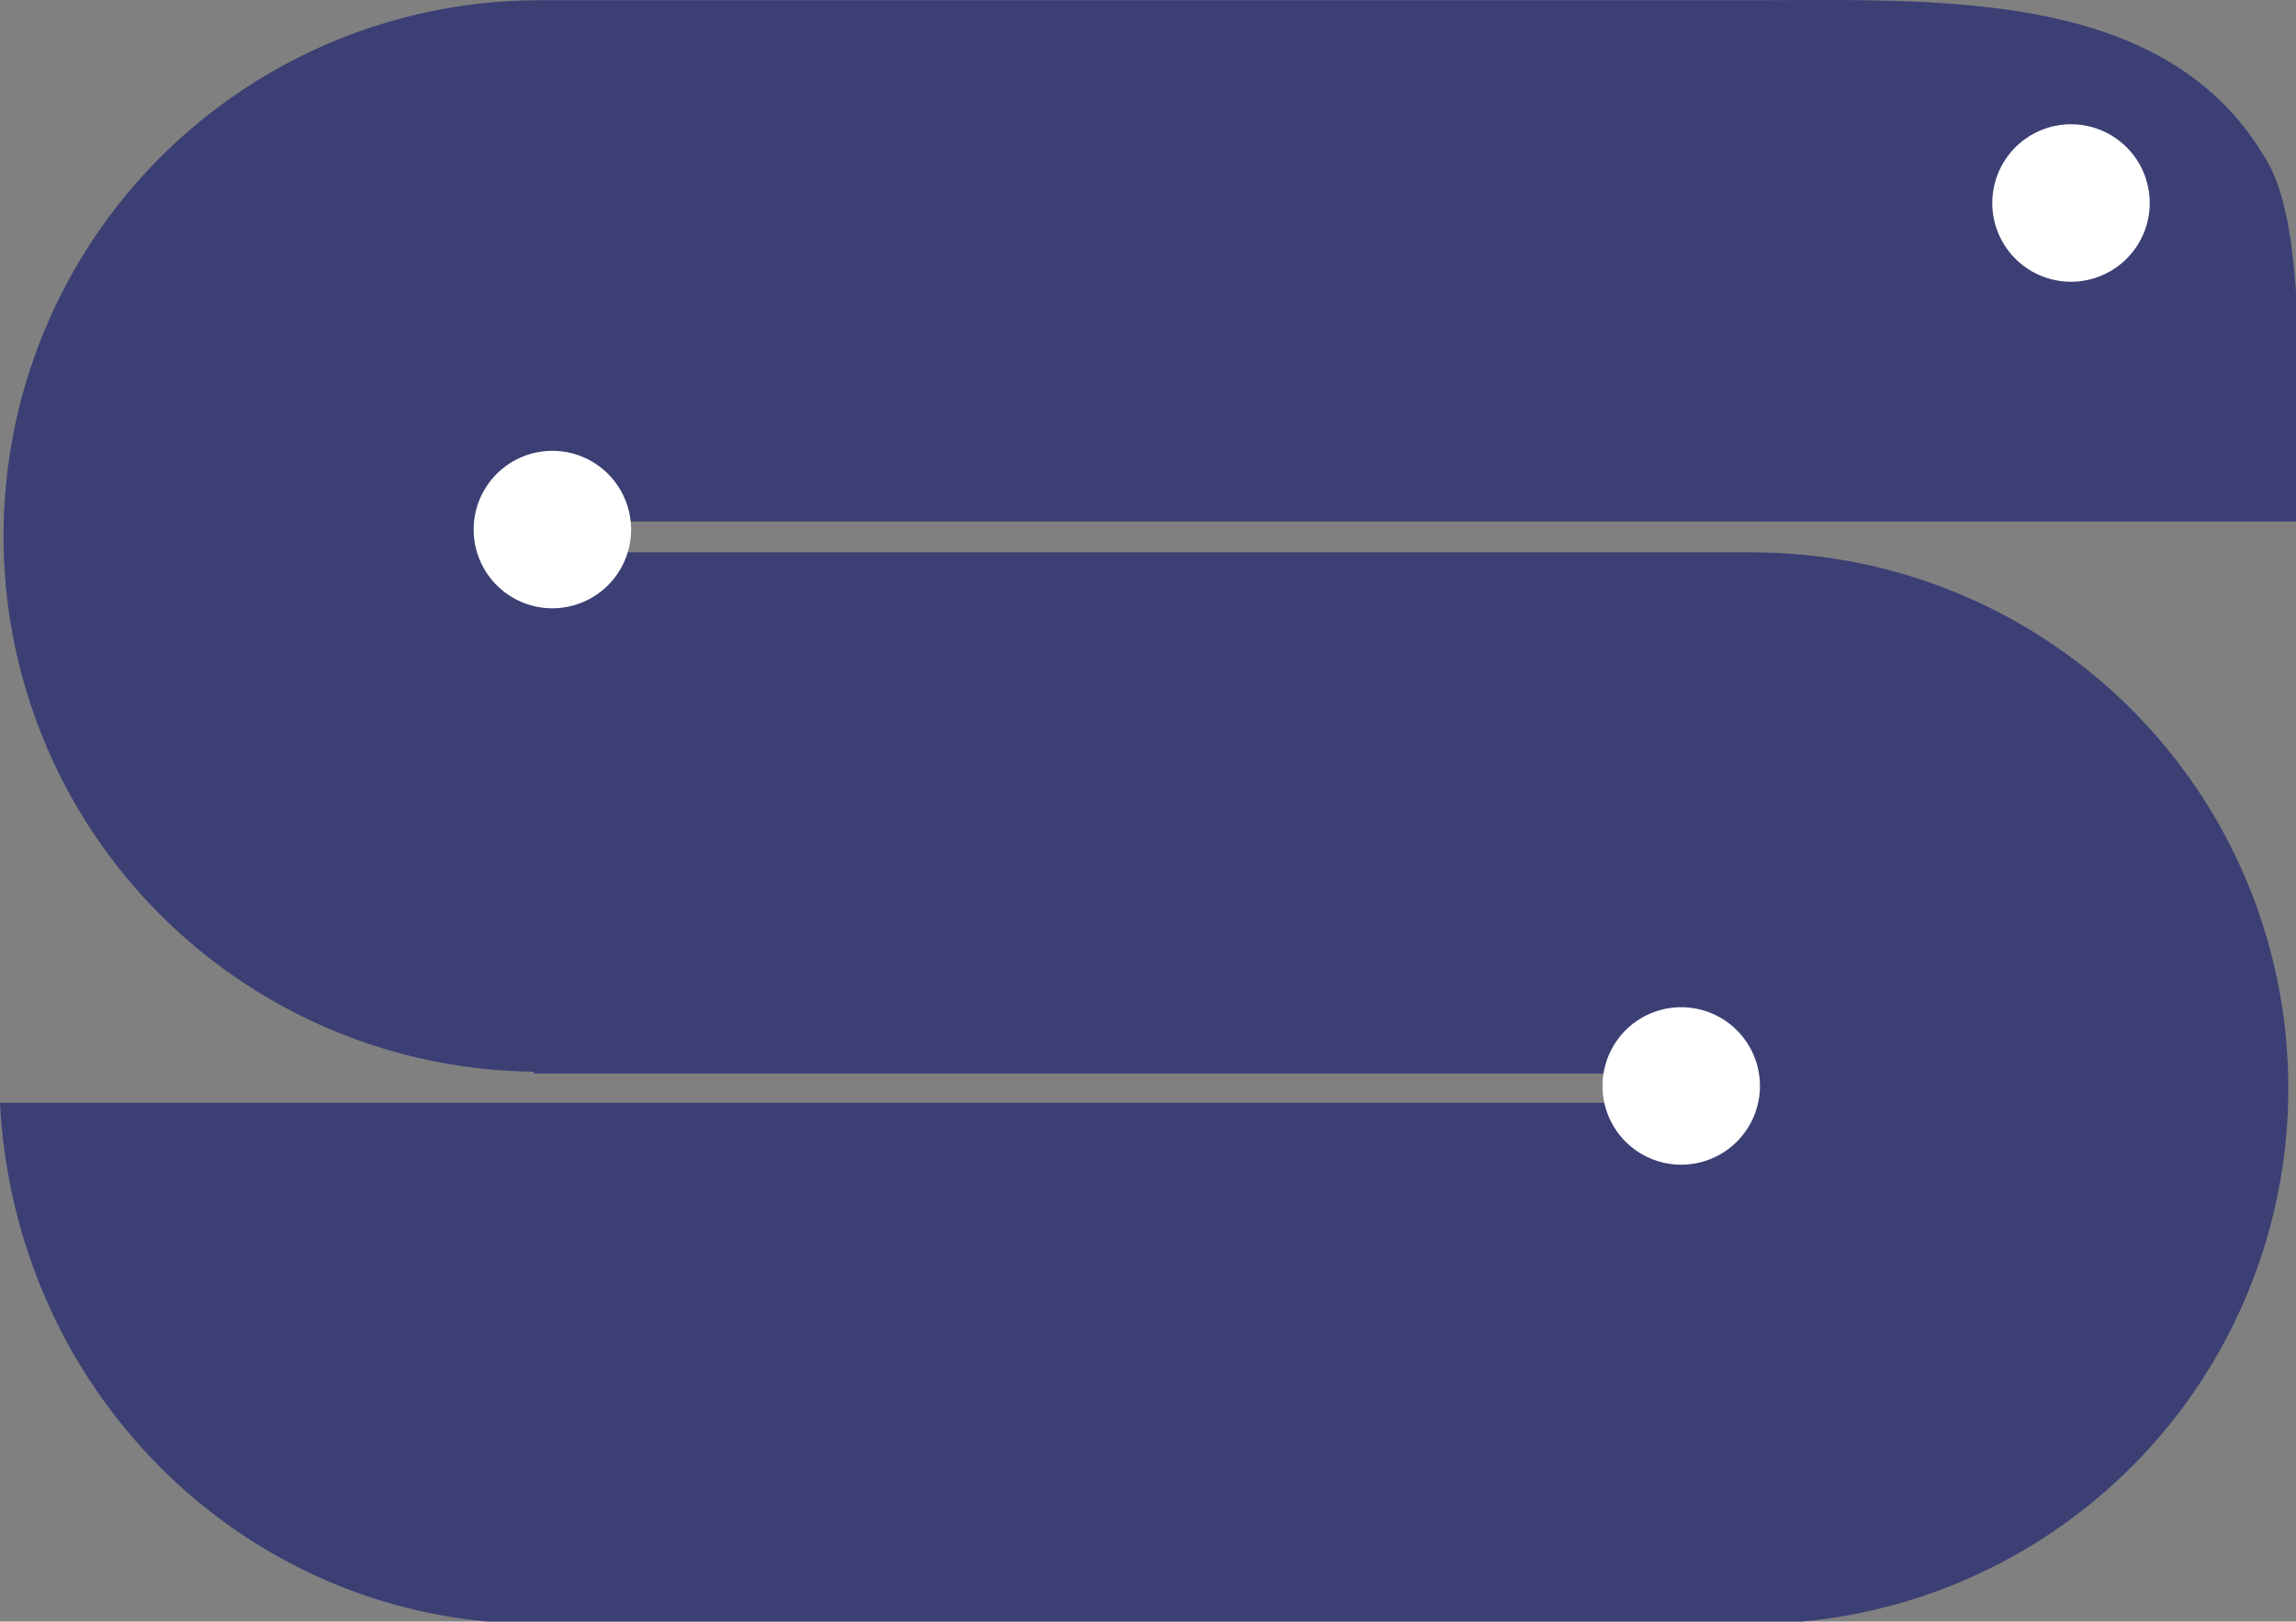 <?xml version="1.0" encoding="UTF-8" standalone="no"?>
<!-- Created with Inkscape (http://www.inkscape.org/) -->

<svg
   xmlns:dc="http://purl.org/dc/elements/1.1/"
   xmlns:cc="http://creativecommons.org/ns#"
   xmlns:rdf="http://www.w3.org/1999/02/22-rdf-syntax-ns#"
   xmlns:svg="http://www.w3.org/2000/svg"
   xmlns="http://www.w3.org/2000/svg"
   xmlns:sodipodi="http://sodipodi.sourceforge.net/DTD/sodipodi-0.dtd"
   xmlns:inkscape="http://www.inkscape.org/namespaces/inkscape"
   width="93.346mm"
   height="65.921mm"
   viewBox="0 0 93.346 65.921"
   version="1.1"
   id="svg8"
   inkscape:version="0.92.4 (5da689c313, 2019-01-14)"
   sodipodi:docname="superhelp_logo.svg">
  <rect x="0" y="0" width="93.346" height="65.921" fill="#808080" stroke="none"/>
  <defs
     id="defs2">
    <inkscape:path-effect
       effect="skeletal"
       id="path-effect4972"
       is_visible="true"
       pattern="m 60.807,207.585 -0.623,-0.041 -0.154,-0.605 0.528,-0.333 0.48,0.399 z"
       copytype="repeated"
       prop_scale="1"
       scale_y_rel="false"
       spacing="0"
       normal_offset="0"
       tang_offset="0"
       prop_units="false"
       vertical_pattern="false"
       fuse_tolerance="0" />
    <inkscape:path-effect
       effect="skeletal"
       id="path-effect4944"
       is_visible="true"
       pattern="m 58.866,205.126 h 0.702 v 0.668 h -0.702 z"
       copytype="single_stretched"
       prop_scale="1"
       scale_y_rel="false"
       spacing="0"
       normal_offset="0"
       tang_offset="0"
       prop_units="false"
       vertical_pattern="false"
       fuse_tolerance="0" />
    <inkscape:path-effect
       effect="skeletal"
       id="path-effect4907"
       is_visible="true"
       pattern="m 61.428,769.662 v 9.316 h 7.748 v -9.316 z m 8.271,0.016 v 9.314 h 7.748 v -9.314 z"
       copytype="repeated"
       prop_scale="1"
       scale_y_rel="false"
       spacing="0"
       normal_offset="0"
       tang_offset="0"
       prop_units="false"
       vertical_pattern="false"
       fuse_tolerance="0" />
    <inkscape:path-effect
       effect="skeletal"
       id="path-effect4889"
       is_visible="true"
       pattern="m 61.428,769.662 v 9.316 h 7.748 v -9.316 z m 8.271,0.016 v 9.314 h 7.748 v -9.314 z"
       copytype="repeated_stretched"
       prop_scale="1"
       scale_y_rel="false"
       spacing="0"
       normal_offset="0"
       tang_offset="0"
       prop_units="false"
       vertical_pattern="false"
       fuse_tolerance="0" />
    <inkscape:path-effect
       effect="skeletal"
       id="path-effect4861"
       is_visible="true"
       pattern="M 0,0 H 1"
       copytype="single_stretched"
       prop_scale="1"
       scale_y_rel="false"
       spacing="0"
       normal_offset="0"
       tang_offset="0"
       prop_units="false"
       vertical_pattern="false"
       fuse_tolerance="0" />
    <inkscape:path-effect
       effect="skeletal"
       id="path-effect4820"
       is_visible="true"
       pattern="m 61.428,769.662 v 9.316 h 7.748 v -9.316 z m 8.271,0.016 v 9.314 h 7.748 v -9.314 z"
       copytype="repeated_stretched"
       prop_scale="1"
       scale_y_rel="false"
       spacing="0"
       normal_offset="0"
       tang_offset="0"
       prop_units="false"
       vertical_pattern="false"
       fuse_tolerance="0" />
    <inkscape:path-effect
       effect="skeletal"
       id="path-effect4721"
       is_visible="true"
       pattern="m 61.428,769.662 v 9.316 h 7.748 v -9.316 z m 8.271,0.016 v 9.314 h 7.748 v -9.314 z"
       copytype="repeated"
       prop_scale="1"
       scale_y_rel="false"
       spacing="0.1"
       normal_offset="0"
       tang_offset="0"
       prop_units="false"
       vertical_pattern="false"
       fuse_tolerance="0" />
    <inkscape:path-effect
       effect="skeletal"
       id="path-effect4694"
       is_visible="true"
       pattern="M 0,0 H 1"
       copytype="single_stretched"
       prop_scale="1"
       scale_y_rel="false"
       spacing="0"
       normal_offset="0"
       tang_offset="0"
       prop_units="false"
       vertical_pattern="false"
       fuse_tolerance="0" />
    <inkscape:path-effect
       effect="skeletal"
       id="path-effect935"
       is_visible="true"
       pattern="M 0,0 H 1"
       copytype="single_stretched"
       prop_scale="1"
       scale_y_rel="false"
       spacing="0"
       normal_offset="0"
       tang_offset="0"
       prop_units="false"
       vertical_pattern="false"
       fuse_tolerance="0" />
  </defs>
  <sodipodi:namedview
     id="base"
     pagecolor="#ffffff"
     bordercolor="#666666"
     borderopacity="1.0"
     inkscape:pageopacity="0.0"
     inkscape:pageshadow="2"
     inkscape:zoom="1.979899"
     inkscape:cx="142.07742"
     inkscape:cy="95.321425"
     inkscape:document-units="mm"
     inkscape:current-layer="layer1"
     showgrid="false"
     inkscape:window-width="1869"
     inkscape:window-height="1056"
     inkscape:window-x="1971"
     inkscape:window-y="24"
     inkscape:window-maximized="1"
     fit-margin-top="0"
     fit-margin-left="0"
     fit-margin-right="0"
     fit-margin-bottom="0" />
  <g
     inkscape:label="Layer 1"
     inkscape:groupmode="layer"
     id="layer1"
     transform="translate(-55.88,-89.85)">
    <path
       style="fill:#3b3f74;fill-opacity:1;stroke:none;stroke-width:33.153;stroke-miterlimit:4;stroke-dasharray:none;stroke-opacity:1"
       d="M 281.684 0.004 C 277.927 -0.009 274.185 0.018 270.506 0.031 L 83.768 0.031 L 82.986 0.031 L 82.986 0.043 A 82.217 82.217 0 0 0 11.846 40.633 A 82.217 82.217 0 0 0 11.48 123.221 A 82.217 82.217 0 0 0 81.883 164.402 L 81.883 164.686 L 268.197 164.686 L 268.217 169.178 L 82.297 169.178 L 0 169.178 A 82.217 84.506 0 0 0 10.863 206.992 A 82.217 84.506 0 0 0 76.42 248.883 L 76.42 249.141 L 81.846 249.141 A 82.217 84.506 0 0 0 82.297 249.15 L 82.297 249.141 L 268.57 249.141 L 268.57 249.15 A 82.217 82.217 0 0 0 268.779 249.141 L 269.402 249.141 L 269.402 249.111 A 82.217 82.217 0 0 0 340.129 207.914 A 82.217 82.217 0 0 0 339.764 125.326 A 82.217 82.217 0 0 0 269.402 84.746 L 269.402 84.723 L 83.393 84.723 L 83.414 79.994 L 270.506 79.994 L 270.506 80.004 L 352.803 80.004 C 352.133 66.695 354.481 36.632 348.01 25.084 C 335.102 2.174 307.982 0.095 281.684 0.004 z "
       transform="matrix(0.265,0,0,0.265,55.88,89.85)"
       id="path4991-7-1" />
    <path
       style="fill:#ffffff;fill-opacity:1;stroke:none;stroke-width:6.386;stroke-miterlimit:4;stroke-dasharray:none;stroke-opacity:1"
       id="path5097"
       sodipodi:type="arc"
       sodipodi:cx="140.07877"
       sodipodi:cy="98.10202"
       sodipodi:rx="3.2002347"
       sodipodi:ry="3.2002347"
       sodipodi:start="3.1432891"
       sodipodi:end="3.1403035"
       d="m 136.879,98.097 a 3.2,3.2 0 0 1 3.203,-3.195 3.2,3.2 0 0 1 3.197,3.201 3.2,3.2 0 0 1 -3.199,3.2 3.2,3.2 0 0 1 -3.202,-3.196"
       sodipodi:open="true" />
    <path
       style="fill:#ffffff;fill-opacity:1;stroke:none;stroke-width:6.386;stroke-miterlimit:4;stroke-dasharray:none;stroke-opacity:1"
       id="path5097-0"
       sodipodi:type="arc"
       sodipodi:cx="78.337524"
       sodipodi:cy="111.3783"
       sodipodi:rx="3.2002347"
       sodipodi:ry="3.2002347"
       sodipodi:start="3.1432891"
       sodipodi:end="3.1403035"
       d="m 75.137,111.373 a 3.2,3.2 0 0 1 3.203,-3.195 3.2,3.2 0 0 1 3.197,3.201 3.2,3.2 0 0 1 -3.198,3.2 3.2,3.2 0 0 1 -3.202,-3.196"
       sodipodi:open="true" />
    <path
       style="fill:#ffffff;fill-opacity:1;stroke:none;stroke-width:6.386;stroke-miterlimit:4;stroke-dasharray:none;stroke-opacity:1"
       id="path5097-0-9"
       sodipodi:type="arc"
       sodipodi:cx="124.23225"
       sodipodi:cy="133.99762"
       sodipodi:rx="3.2002347"
       sodipodi:ry="3.2002347"
       sodipodi:start="3.1432891"
       sodipodi:end="3.1403035"
       d="m 121.032,133.992 a 3.2,3.2 0 0 1 3.203,-3.195 3.2,3.2 0 0 1 3.197,3.201 3.2,3.2 0 0 1 -3.199,3.2 3.2,3.2 0 0 1 -3.202,-3.196"
       sodipodi:open="true" />
  </g>
</svg>
